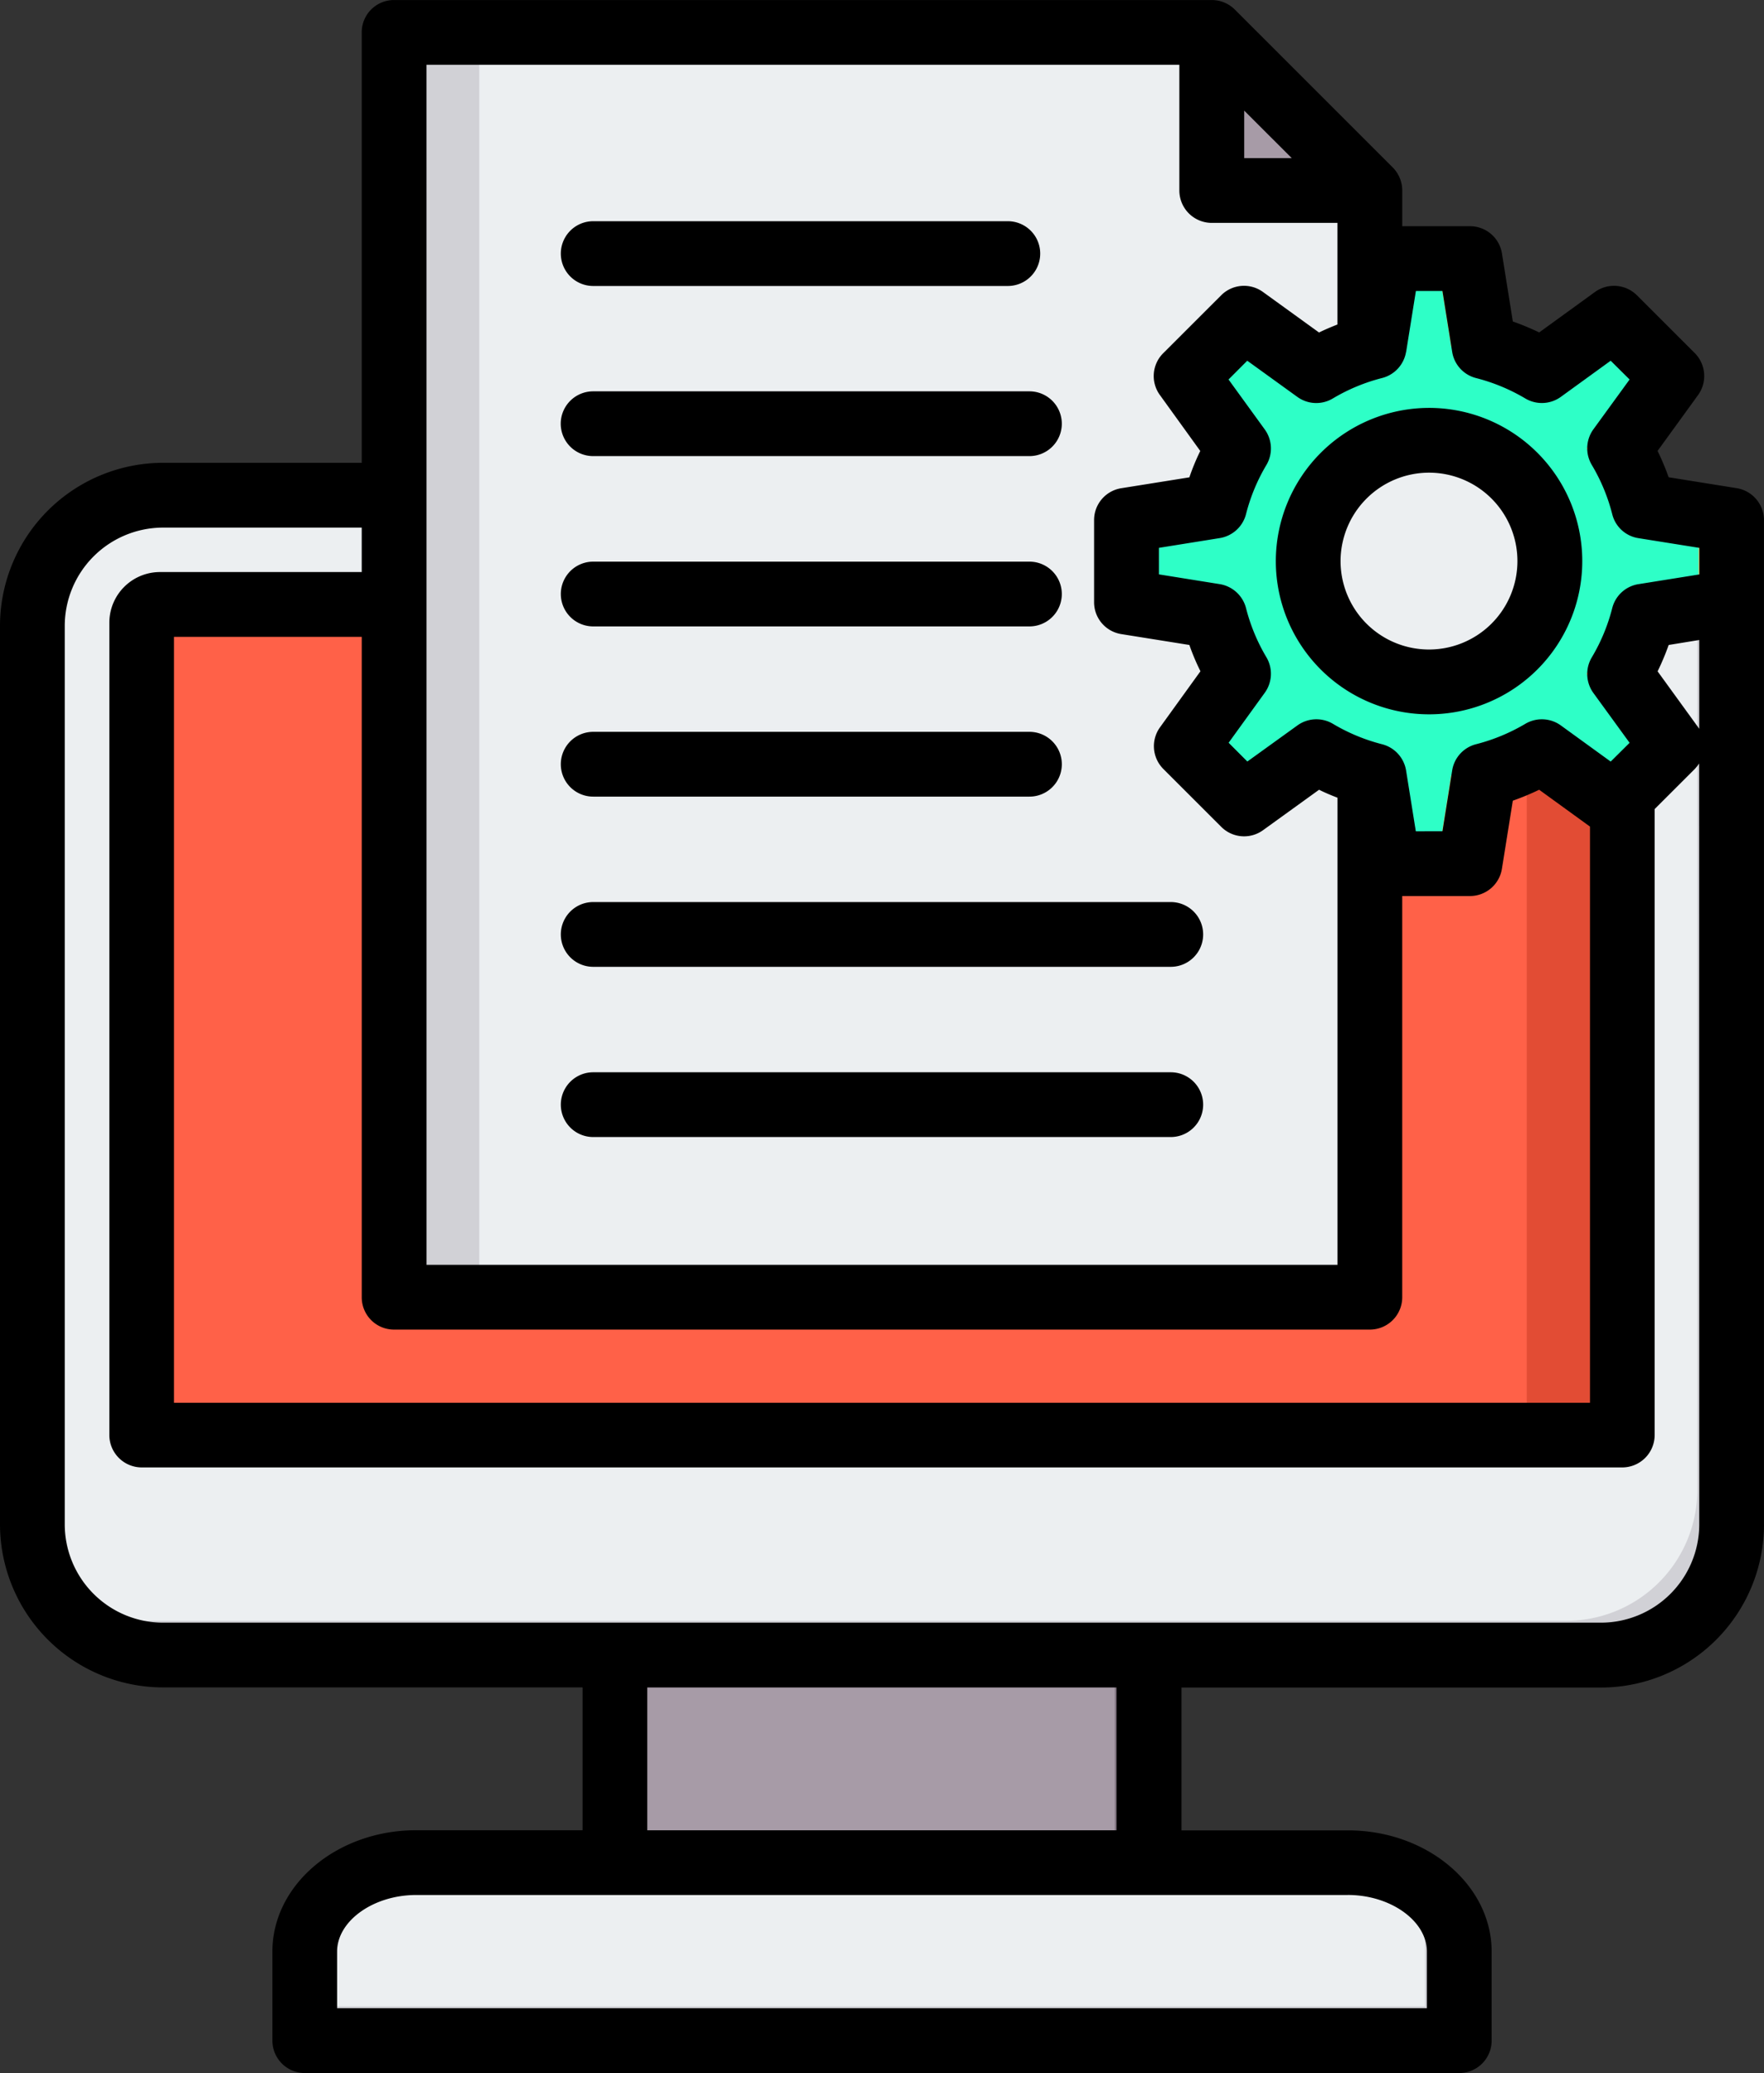 <svg xmlns="http://www.w3.org/2000/svg" width="76.583" height="90" viewBox="0 0 76.583 90">
  <rect x="0" y="0" width="76.583" height="90" fill="#333333" stroke="none"/>
  <g id="sistema-de-gestion-de-contenidos" transform="translate(-38.164 0.002)">
    <g id="Grupo_156954" data-name="Grupo 156954" transform="translate(39.571 1.404)">
      <g id="Grupo_156951" data-name="Grupo 156951" transform="translate(0 20.094)">
        <path id="Trazado_600125" data-name="Trazado 600125" d="M190.053,403.123h23.184v11H190.053Z" transform="translate(-164.761 -353.762)" fill="#a79ba7" fill-rule="evenodd"/>
        <path id="Trazado_600126" data-name="Trazado 600126" d="M313.484,403.123h1.487v11h-1.487Z" transform="translate(-266.495 -353.762)" fill="#837683" fill-rule="evenodd"/>
        <path id="Trazado_600127" data-name="Trazado 600127" d="M113.433,467.766h50.12V463.9c0-2.125-2.176-3.864-4.836-3.864H118.269c-2.66,0-4.836,1.739-4.836,3.864Z" transform="translate(-101.609 -400.673)" fill="#eceff1" fill-rule="evenodd"/>
        <path id="Trazado_600128" data-name="Trazado 600128" d="M113.433,471.464h50.12V467.6a3.671,3.671,0,0,0-1.917-3.075,3.193,3.193,0,0,1,.43,1.588v3.864H113.433Z" transform="translate(-101.609 -404.371)" fill="#d1d1d6" fill-rule="evenodd"/>
        <path id="Trazado_600129" data-name="Trazado 600129" d="M51.84,122.312h62.426a5.688,5.688,0,0,1,5.671,5.671V167a5.688,5.688,0,0,1-5.671,5.671H51.84A5.688,5.688,0,0,1,46.169,167V127.983a5.688,5.688,0,0,1,5.671-5.671Z" transform="translate(-46.169 -122.312)" fill="#eceff1" fill-rule="evenodd"/>
        <path id="Trazado_600130" data-name="Trazado 600130" d="M122.106,127.95a5.676,5.676,0,0,1,2.478,4.68v39.013a5.688,5.688,0,0,1-5.671,5.671H56.488a5.676,5.676,0,0,1-4.68-2.478,5.63,5.63,0,0,0,3.193.991h62.426a5.688,5.688,0,0,0,5.671-5.671V131.143a5.631,5.631,0,0,0-.991-3.193Z" transform="translate(-50.817 -126.959)" fill="#d1d1d6" fill-rule="evenodd"/>
        <path id="Trazado_600131" data-name="Trazado 600131" d="M73.934,149.29h62.71a.789.789,0,0,1,.786.786V185.35H73.148V150.076A.789.789,0,0,1,73.934,149.29Z" transform="translate(-68.406 -144.548)" fill="#ff6148" fill-rule="evenodd"/>
        <path id="Trazado_600132" data-name="Trazado 600132" d="M415.244,149.29h3.363a.789.789,0,0,1,.786.786v35.274h-4.149Z" transform="translate(-350.368 -144.548)" fill="#e24c34" fill-rule="evenodd"/>
      </g>
      <g id="Grupo_156952" data-name="Grupo 156952" transform="translate(15.7)">
        <path id="Trazado_600133" data-name="Trazado 600133" d="M136.591,8h33.938a1.069,1.069,0,0,1,.783.324l6.216,6.216a1.07,1.07,0,0,1,.324.783V61.8a1.109,1.109,0,0,1-1.107,1.107H136.591a1.109,1.109,0,0,1-1.107-1.107V9.106A1.109,1.109,0,0,1,136.591,8Z" transform="translate(-135.484 -7.999)" fill="#eceff1" fill-rule="evenodd"/>
        <path id="Trazado_600134" data-name="Trazado 600134" d="M136.591,8h2.593V62.911h-2.593a1.109,1.109,0,0,1-1.107-1.107V9.105A1.109,1.109,0,0,1,136.591,8Z" transform="translate(-135.484 -7.998)" fill="#d1d1d6" fill-rule="evenodd"/>
        <path id="Trazado_600135" data-name="Trazado 600135" d="M337.462,8.545a1.105,1.105,0,0,1,.324.228L344,14.989a1.111,1.111,0,0,1,.228.324h-6.215a.555.555,0,0,1-.554-.554Z" transform="translate(-301.958 -8.449)" fill="#a79ba7" fill-rule="evenodd"/>
      </g>
      <g id="Grupo_156953" data-name="Grupo 156953" transform="translate(47.499 9.821)">
        <path id="Trazado_600136" data-name="Trazado 600136" d="M331.91,67.693a9.548,9.548,0,0,1,2.507,1.04l3.138-2.272,2.511,2.511-2.272,3.138a9.555,9.555,0,0,1,1.039,2.507l3.824.612v3.551l-3.824.612a9.553,9.553,0,0,1-1.039,2.507l2.272,3.138-2.511,2.511-3.138-2.272a9.552,9.552,0,0,1-2.507,1.039l-.612,3.824h-3.551l-.612-3.824a9.548,9.548,0,0,1-2.507-1.04l-3.138,2.272-2.511-2.511,2.272-3.138a9.559,9.559,0,0,1-1.039-2.507l-3.824-.612V75.228l3.824-.612a9.553,9.553,0,0,1,1.039-2.507l-2.272-3.138,2.511-2.511,3.138,2.272a9.557,9.557,0,0,1,2.507-1.039l.612-3.824H331.3Z" transform="translate(-316.388 -63.869)" fill="#2effc7" fill-rule="evenodd"/>
        <path id="Trazado_600137" data-name="Trazado 600137" d="M353.02,67.693a9.549,9.549,0,0,1,2.429.994.517.517,0,0,0,.078.046l-.6.437a17.173,17.173,0,0,0-3.333-1.476l-.612-3.824h1.43Zm4.815-.632.829-.6,2.511,2.511L358.9,72.109a9.555,9.555,0,0,1,1.039,2.507l3.824.612v3.551l-3.824.612A9.553,9.553,0,0,1,358.9,81.9l2.272,3.138-2.511,2.511-.829-.6,1.91-1.91L357.474,81.9a9.548,9.548,0,0,0,1.039-2.507l3.824-.612V75.228l-3.824-.612a9.554,9.554,0,0,0-1.039-2.507l2.272-3.138Zm-12.1,18.213L342.6,87.546l-.6-.6,2.912-2.108Q345.313,85.075,345.738,85.274ZM342,67.061l.6-.6,3.138,2.272q-.425.2-.826.437Zm13.449,18.258a9.543,9.543,0,0,1-2.429.994l-.612,3.824h-1.43l.612-3.824a17.173,17.173,0,0,0,3.333-1.476l.6.437A.506.506,0,0,0,355.449,85.319Z" transform="translate(-337.498 -63.869)" fill="#ffd064" fill-rule="evenodd"/>
        <circle id="Elipse_5718" data-name="Elipse 5718" cx="5.661" cy="5.661" r="5.661" transform="translate(5.12 13.139) rotate(-45)" fill="#eceff1"/>
        <path id="Trazado_600138" data-name="Trazado 600138" d="M364.567,106.385a5.712,5.712,0,0,1,.715.045,5.661,5.661,0,0,0,0,11.232,5.661,5.661,0,1,1-.715-11.277Z" transform="translate(-351.432 -98.912)" fill="#d1d1d6" fill-rule="evenodd"/>
      </g>
    </g>
    <path id="Trazado_600139" data-name="Trazado 600139" d="M96.364,24.359a3.839,3.839,0,1,0,3.839-3.84A3.845,3.845,0,0,0,96.364,24.359Zm3.839-6.652a6.652,6.652,0,1,1-6.65,6.652A6.662,6.662,0,0,1,100.2,17.707Zm11.733,48.476a4.272,4.272,0,0,1-4.27,4.264H45.245a4.272,4.272,0,0,1-4.27-4.264V27.169a4.273,4.273,0,0,1,4.27-4.265h8.623v1.93H45.1a2.2,2.2,0,0,0-2.189,2.192V62.3a1.408,1.408,0,0,0,1.41,1.407h64.277A1.408,1.408,0,0,0,110,62.3V35.124l1.741-1.739a2.266,2.266,0,0,0,.191-.24Zm-25.3,7.077H66.265v6.2H86.637Zm10.041,9.01H56.232c-1.857,0-3.433,1.125-3.433,2.458v2.458h47.313V84.727C100.111,83.395,98.536,82.269,96.679,82.269ZM55.27,57.723H97.641a1.405,1.405,0,0,0,1.4-1.406V38.9h2.935a1.405,1.405,0,0,0,1.393-1.184l.473-2.956a11.068,11.068,0,0,0,1.144-.475l2.206,1.6V60.9H45.718V27.647h8.151v28.67A1.4,1.4,0,0,0,55.27,57.723Zm1.41-2.812H96.231V34.632c-.274-.106-.547-.219-.8-.347L93,36.04a1.4,1.4,0,0,1-1.816-.144l-2.512-2.511a1.4,1.4,0,0,1-.141-1.819l1.75-2.425A9.682,9.682,0,0,1,89.8,28l-2.96-.473a1.4,1.4,0,0,1-1.177-1.389V22.584a1.4,1.4,0,0,1,1.177-1.389l2.96-.473a9.654,9.654,0,0,1,.473-1.145l-1.75-2.425a1.4,1.4,0,0,1,.141-1.819l2.512-2.51A1.4,1.4,0,0,1,93,12.678l2.429,1.756c.257-.128.531-.241.8-.348V9.675H90.775a1.407,1.407,0,0,1-1.41-1.406V2.811H56.679Zm35.5-48.048V4.8l2.065,2.063H92.176Zm7.031,8.409.423-2.64h1.152l.423,2.64a1.4,1.4,0,0,0,1.037,1.14,8.131,8.131,0,0,1,2.139.886,1.406,1.406,0,0,0,1.542-.07l2.164-1.569.821.815-1.575,2.167a1.408,1.408,0,0,0-.066,1.542,8.057,8.057,0,0,1,.887,2.138,1.391,1.391,0,0,0,1.136,1.041l2.645.422v1.153l-2.645.423a1.4,1.4,0,0,0-1.136,1.04,8.056,8.056,0,0,1-.887,2.138,1.408,1.408,0,0,0,.066,1.542l1.575,2.167-.821.815-2.164-1.569a1.408,1.408,0,0,0-1.542-.07,8.163,8.163,0,0,1-2.139.886,1.4,1.4,0,0,0-1.037,1.14l-.423,2.64H99.631l-.423-2.64a1.41,1.41,0,0,0-1.045-1.14,8.08,8.08,0,0,1-2.131-.886,1.406,1.406,0,0,0-1.542.07L92.317,33.06l-.813-.815,1.567-2.167a1.409,1.409,0,0,0,.075-1.542,8.04,8.04,0,0,1-.887-2.138,1.412,1.412,0,0,0-1.144-1.04l-2.637-.423V23.783l2.637-.423a1.41,1.41,0,0,0,1.144-1.04,8.04,8.04,0,0,1,.887-2.138,1.409,1.409,0,0,0-.075-1.542L91.5,16.474l.813-.815,2.172,1.569a1.4,1.4,0,0,0,1.542.07,8.08,8.08,0,0,1,2.131-.886A1.409,1.409,0,0,0,99.208,15.271ZM110.609,28a11.352,11.352,0,0,1-.481,1.145l1.758,2.425.05.07V27.784Zm4.138,38.187a7.087,7.087,0,0,1-7.081,7.077H89.457v6.2h7.222c3.441,0,6.244,2.364,6.244,5.269v3.865A1.408,1.408,0,0,1,101.513,90H51.4a1.408,1.408,0,0,1-1.41-1.406V84.727c0-2.905,2.8-5.269,6.244-5.269h7.222v-6.2H45.245a7.087,7.087,0,0,1-7.081-7.077V27.169a7.087,7.087,0,0,1,7.081-7.078h8.623V1.4A1.4,1.4,0,0,1,55.27,0H90.775A1.41,1.41,0,0,1,91.77.41l6.866,6.865a1.429,1.429,0,0,1,.406.994v1.55h2.935A1.405,1.405,0,0,1,103.37,11l.473,2.956a11.066,11.066,0,0,1,1.144.475l2.421-1.756a1.411,1.411,0,0,1,1.824.145l2.512,2.51a1.414,1.414,0,0,1,.141,1.819l-1.758,2.425a11.512,11.512,0,0,1,.481,1.145l2.952.473a1.41,1.41,0,0,1,1.186,1.389v43.6ZM63.918,12.414a1.406,1.406,0,1,1,0-2.812h18a1.406,1.406,0,0,1,0,2.812ZM88.992,46.551H63.918a1.406,1.406,0,1,0,0,2.812H88.992a1.406,1.406,0,1,0,0-2.812Zm0-7.39H63.918a1.406,1.406,0,1,0,0,2.812H88.992a1.406,1.406,0,1,0,0-2.812ZM63.918,34.584H82.856a1.406,1.406,0,0,0,0-2.813H63.918a1.406,1.406,0,1,0,0,2.813Zm0-7.39H82.856a1.406,1.406,0,0,0,0-2.812H63.918a1.406,1.406,0,1,0,0,2.812Zm-1.41-8.8a1.407,1.407,0,0,1,1.41-1.406H82.856a1.406,1.406,0,0,1,0,2.812H63.918a1.407,1.407,0,0,1-1.41-1.406Z" fill-rule="evenodd"/>
  </g>
</svg>
